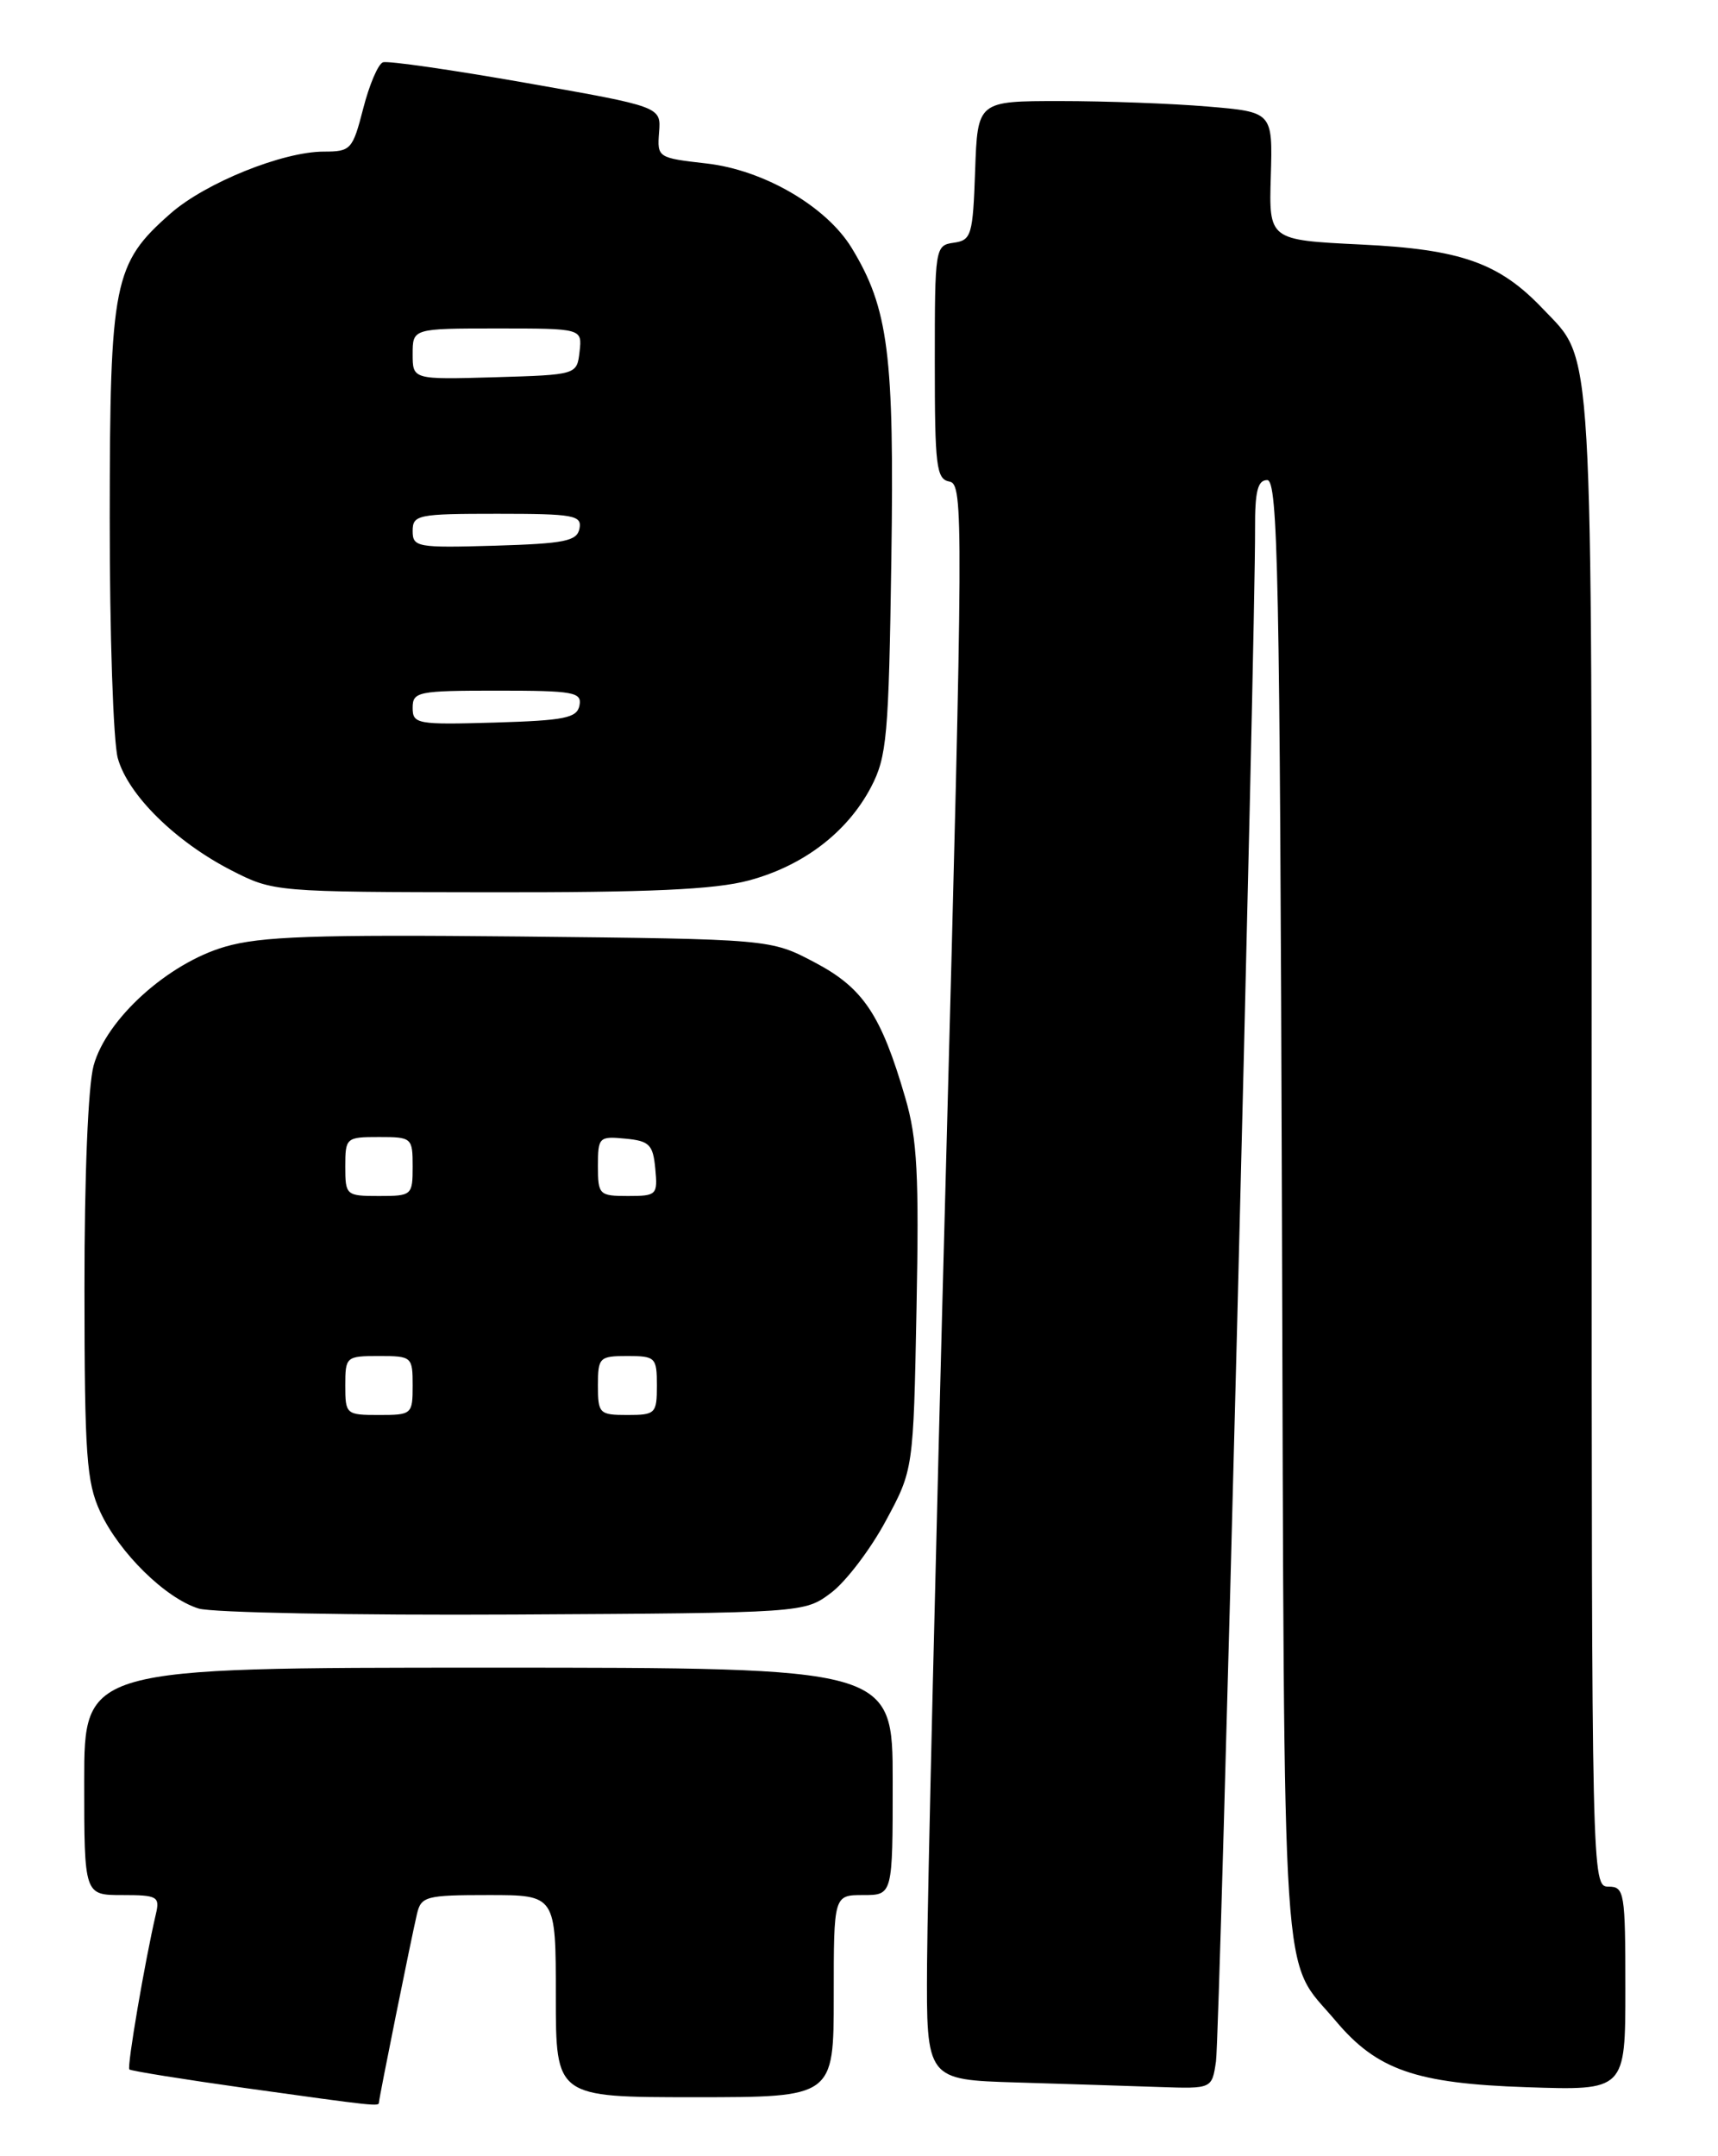 <?xml version="1.0" encoding="UTF-8" standalone="no"?>
<!DOCTYPE svg PUBLIC "-//W3C//DTD SVG 1.1//EN" "http://www.w3.org/Graphics/SVG/1.1/DTD/svg11.dtd" >
<svg xmlns="http://www.w3.org/2000/svg" xmlns:xlink="http://www.w3.org/1999/xlink" version="1.1" viewBox="0 0 204 256">
 <g >
 <path fill="currentColor"
d=" M 45.00 249.61 C 45.00 249.12 48.80 230.29 49.51 227.25 C 50.00 225.15 50.57 225.00 58.02 225.00 C 66.00 225.00 66.00 225.00 66.00 237.00 C 66.00 249.00 66.00 249.00 82.50 249.00 C 99.00 249.00 99.00 249.00 99.00 237.00 C 99.00 225.00 99.00 225.00 102.50 225.00 C 106.00 225.00 106.00 225.00 106.00 211.50 C 106.00 198.00 106.00 198.00 58.00 198.00 C 10.00 198.00 10.00 198.00 10.00 211.50 C 10.00 225.00 10.00 225.00 14.52 225.00 C 18.69 225.00 19.00 225.17 18.51 227.25 C 17.20 232.86 15.06 245.39 15.36 245.70 C 15.55 245.88 21.73 246.87 29.10 247.91 C 44.73 250.09 45.00 250.12 45.00 249.61 Z  M 144.39 244.75 C 144.85 241.68 149.09 75.04 149.03 62.75 C 149.01 58.35 149.34 57.00 150.47 57.00 C 151.75 57.00 151.97 68.26 152.22 143.75 C 152.53 239.23 152.06 232.16 158.59 239.92 C 163.50 245.77 168.12 247.37 181.25 247.81 C 193.00 248.21 193.00 248.21 193.00 236.11 C 193.00 224.67 192.89 224.00 191.00 224.00 C 189.02 224.00 189.00 223.33 189.00 135.47 C 189.00 38.64 189.26 43.05 183.20 36.66 C 178.02 31.21 173.49 29.60 161.59 29.03 C 150.67 28.50 150.67 28.50 150.90 20.90 C 151.12 13.30 151.12 13.30 143.41 12.65 C 139.17 12.29 131.28 12.00 125.89 12.00 C 116.08 12.00 116.08 12.00 115.79 20.25 C 115.52 27.94 115.35 28.52 113.25 28.82 C 111.04 29.13 111.00 29.39 111.00 43.00 C 111.00 55.41 111.18 56.89 112.75 57.18 C 114.41 57.48 114.39 61.49 112.33 138.50 C 111.13 183.05 110.12 225.67 110.08 233.22 C 110.00 246.93 110.00 246.93 120.75 247.25 C 126.66 247.43 134.29 247.67 137.70 247.79 C 143.91 248.00 143.91 248.00 144.39 244.75 Z  M 98.69 189.11 C 100.44 187.79 103.35 183.97 105.16 180.61 C 108.46 174.50 108.46 174.50 108.83 155.36 C 109.14 139.53 108.92 135.22 107.51 130.39 C 104.63 120.48 102.51 117.30 96.73 114.26 C 91.50 111.50 91.50 111.50 61.70 111.19 C 37.31 110.95 30.95 111.17 26.70 112.41 C 19.92 114.39 12.64 120.98 11.12 126.50 C 10.46 128.88 10.02 139.60 10.03 153.00 C 10.04 172.79 10.27 175.98 11.90 179.50 C 14.16 184.37 19.66 189.77 23.59 190.98 C 25.19 191.47 42.02 191.79 61.00 191.69 C 95.50 191.50 95.50 191.50 98.69 189.11 Z  M 88.90 104.54 C 95.38 102.81 100.61 98.82 103.43 93.45 C 105.31 89.85 105.53 87.44 105.84 66.47 C 106.20 42.08 105.51 36.62 101.12 29.42 C 98.11 24.50 90.68 20.18 83.90 19.41 C 78.10 18.75 78.03 18.71 78.26 15.71 C 78.50 12.67 78.50 12.67 62.50 9.85 C 53.70 8.30 46.04 7.19 45.47 7.40 C 44.90 7.60 43.85 10.07 43.13 12.88 C 41.87 17.77 41.66 18.00 38.45 18.00 C 33.58 18.00 24.41 21.70 20.26 25.34 C 13.47 31.31 13.05 33.41 13.03 61.50 C 13.02 75.25 13.45 88.09 13.99 90.03 C 15.20 94.38 20.84 99.94 27.50 103.35 C 32.47 105.89 32.65 105.91 58.00 105.94 C 77.10 105.97 84.86 105.62 88.90 104.54 Z  M 41.00 164.50 C 41.00 161.08 41.10 161.00 45.00 161.00 C 48.90 161.00 49.00 161.08 49.00 164.50 C 49.00 167.92 48.90 168.00 45.00 168.00 C 41.10 168.00 41.00 167.92 41.00 164.50 Z  M 71.00 164.50 C 71.00 161.17 71.17 161.00 74.50 161.00 C 77.83 161.00 78.00 161.17 78.00 164.50 C 78.00 167.83 77.83 168.00 74.50 168.00 C 71.17 168.00 71.00 167.83 71.00 164.50 Z  M 41.00 138.50 C 41.00 135.08 41.10 135.00 45.00 135.00 C 48.90 135.00 49.00 135.08 49.00 138.50 C 49.00 141.92 48.90 142.00 45.00 142.00 C 41.10 142.00 41.00 141.92 41.00 138.50 Z  M 71.00 138.44 C 71.00 135.02 71.13 134.89 74.25 135.19 C 77.11 135.46 77.54 135.89 77.81 138.75 C 78.11 141.87 77.98 142.00 74.56 142.00 C 71.15 142.00 71.00 141.85 71.00 138.44 Z  M 49.00 84.04 C 49.00 82.12 49.61 82.00 59.07 82.00 C 68.13 82.00 69.11 82.18 68.81 83.75 C 68.52 85.25 67.08 85.54 58.74 85.79 C 49.52 86.06 49.00 85.96 49.00 84.04 Z  M 49.00 63.04 C 49.00 61.12 49.61 61.00 59.07 61.00 C 68.13 61.00 69.11 61.18 68.81 62.75 C 68.52 64.25 67.08 64.54 58.74 64.79 C 49.52 65.06 49.00 64.96 49.00 63.04 Z  M 49.00 42.04 C 49.00 39.00 49.00 39.00 59.07 39.00 C 69.13 39.00 69.13 39.00 68.82 41.75 C 68.50 44.50 68.50 44.50 58.75 44.79 C 49.00 45.07 49.00 45.07 49.00 42.04 Z "/>
</g>
</svg>